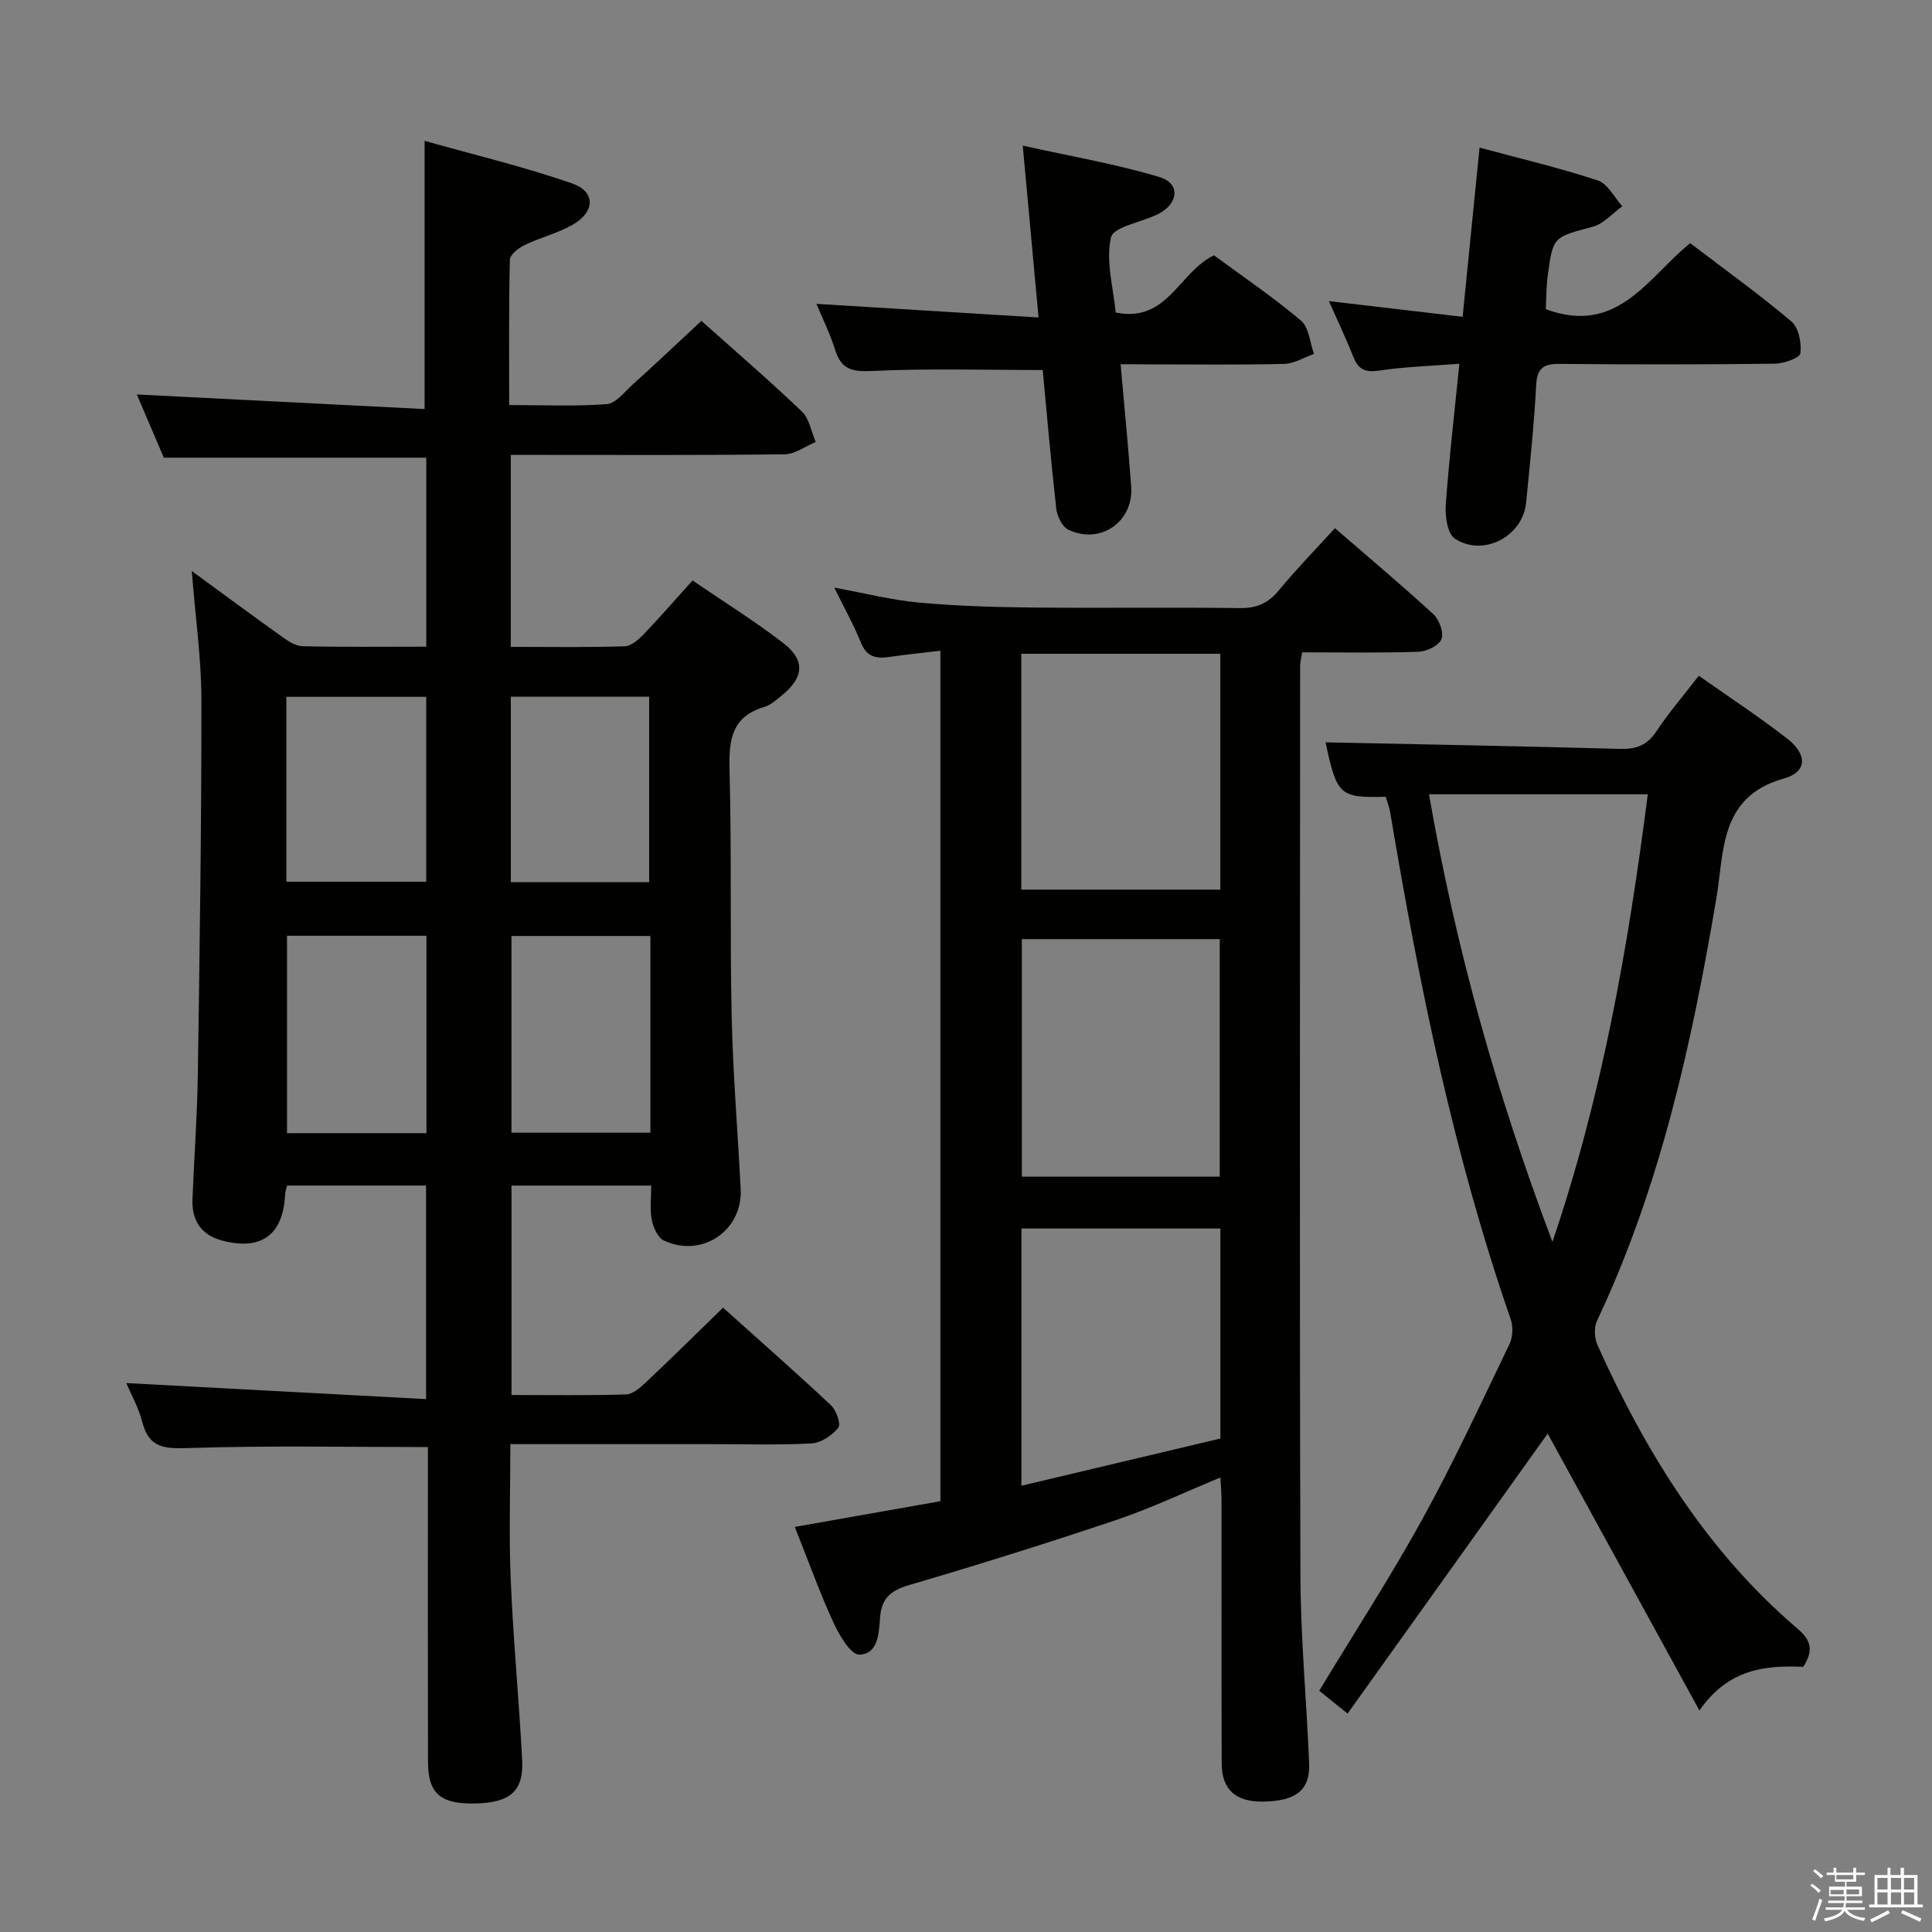<svg enable-background="new 0 0 400 400" viewBox="0 0 400 400" xmlns="http://www.w3.org/2000/svg"><rect x="0" y="0" width="400" height="400" fill="#808080" stroke="none"/><path d="m374.8 390.4.4-.4c.7.5 1.3 1 1.8 1.4l-.5.5c-.5-.6-1.1-1.1-1.7-1.5zm1 7.3-.6-.3c.5-1.4 1.1-2.8 1.5-4.3.2.1.4.2.6.3-.5 1.3-1 2.8-1.5 4.3zm-.4-10.3.4-.4c.4.3 1 .8 1.7 1.4l-.5.5c-.4-.5-1-1-1.6-1.5zm2.5.3h1.7v-1h.6v1h3.5v-1h.6v1h1.8v.5h-1.8v1.4h-2v1h3.2v2h-3.2v.9h3.3v.5h-3.4c0 .3-.1.6-.1.9h4v.5h-3.7c.7.9 1.9 1.5 3.8 1.7-.1.2-.2.4-.3.6-2.1-.4-3.5-1.1-4-2.1-.4 1-1.8 1.7-4 2.2-.1-.2-.2-.4-.3-.6 2.1-.4 3.4-1 3.8-1.8h-3.4v-.5h3.6c.1-.3.1-.6.2-.9h-3.3v-.5h3.4c0-.3 0-.6 0-.9h-3.2v-2h3.3v-1h-2.1v-1.4h-1.7v-.5zm1.1 3.5v1h2.7c0-.3 0-.4 0-.4 0-.2 0-.2 0-.2 0-.1 0-.2 0-.3h-2.7zm1.2-3v.9h3.5v-.9zm4.7 3h-2.6v.6.4h2.6z" fill="#fbfafc"/><path d="m393.6 386.7h.6v1.5h2.8v6.1h1.1v.6h-11.1v-.6h1.1v-6.1h2.7v-1.5h.6v1.5h2.1v-1.5zm-2.7 8.8.4.6c-1.2.6-2.5 1.3-3.8 1.9-.1-.2-.2-.4-.3-.6 1.2-.6 2.5-1.2 3.7-1.9zm-2.2-6.7v2.4h2.1v-2.4zm0 3v2.5h2.1v-2.5zm2.8-3v2.4h2.1v-2.4zm0 3v2.5h2.1v-2.5zm6 6.1c-1.4-.7-2.7-1.3-3.9-1.8l.3-.6c1.5.6 2.7 1.2 3.9 1.7zm-1.2-9.1h-2.1v2.4h2.1zm-2.1 3v2.5h2.1v-2.5z" fill="#fbfafc"/><g fill="#010100"><path d="m145.22 66.43c6.74 6.03 13.94 12.22 20.8 18.77 1.55 1.48 1.94 4.18 2.86 6.31-2.14.89-4.27 2.52-6.43 2.55-16.99.21-33.99.12-50.99.12-1.79 0-3.58 0-5.71 0v39.75c8.01 0 15.79.12 23.56-.12 1.36-.04 2.89-1.38 3.95-2.49 3.34-3.47 6.49-7.12 10.12-11.14 6.39 4.36 12.85 8.38 18.84 13 4.53 3.5 4.2 7.06-.22 10.69-1.15.94-2.35 2.08-3.71 2.48-6.78 1.99-7.42 6.79-7.25 12.98.46 16.98.07 33.99.44 50.98.26 11.96 1.26 23.9 1.87 35.85.44 8.61-7.98 14.37-15.9 10.68-1.26-.59-2.21-2.72-2.51-4.29-.42-2.2-.11-4.54-.11-7.09-9.88 0-19.15 0-28.93 0v43.36c8.04 0 15.85.12 23.65-.11 1.38-.04 2.91-1.31 4.03-2.37 5.32-5.01 10.52-10.15 16.12-15.6 7.37 6.62 14.97 13.29 22.34 20.2 1.11 1.04 2.11 3.94 1.53 4.65-1.29 1.58-3.57 3.15-5.52 3.25-6.98.38-13.99.15-20.99.15-13.65 0-27.31 0-41.4 0 0 9.56-.31 18.84.08 28.1.52 12.45 1.72 24.88 2.37 37.33.33 6.41-2.49 8.81-9.66 8.97-7.21.17-9.83-2.03-9.84-8.61-.05-19.83-.02-39.66-.02-59.49 0-1.96 0-3.92 0-5.69-16.89 0-33.19-.33-49.46.2-4.96.16-8.26.09-9.67-5.37-.77-3-2.35-5.8-3.31-8.08 20.47 1.1 41.05 2.2 62.06 3.32 0-15.48 0-29.7 0-44.22-9.66 0-19.08 0-28.77 0-.14.61-.38 1.21-.41 1.81-.37 8.39-4.93 11.77-13.12 9.56-4.31-1.16-6.24-4.2-6.06-8.55.34-8.64.99-17.27 1.11-25.92.38-25.81.76-51.62.74-77.42-.01-8.53-1.24-17.05-1.99-26.7 6.79 4.96 12.62 9.28 18.53 13.49 1.3.93 2.88 2.04 4.35 2.07 8.45.2 16.91.1 25.67.1 0-13.37 0-26.28 0-39.13-18.06 0-35.8 0-54.34 0-1.79-4.2-3.89-9.12-5.59-13.09 19.83 1 39.66 2.01 59.58 3.02 0-18.87 0-36.59 0-55.53 10.09 2.85 20.5 5.33 30.55 8.82 4.87 1.7 4.78 5.82.18 8.5-3.11 1.82-6.77 2.68-10.04 4.26-1.26.61-3.01 1.99-3.04 3.05-.23 9.8-.14 19.6-.14 30.07 7.03 0 13.64.31 20.19-.19 1.89-.14 3.69-2.52 5.37-4.05 4.69-4.22 9.28-8.57 14.24-13.19zm-56.93 127.31c-10.1 0-19.53 0-28.87 0v40.87h28.87c0-13.73 0-27.14 0-40.87zm46.37.05c-9.96 0-19.35 0-28.77 0v40.72h28.77c0-13.72 0-27.01 0-40.72zm-75.37-49.52v38.28h28.96c0-12.95 0-25.51 0-38.28-9.75 0-19.18 0-28.96 0zm46.47 38.37h28.64c0-12.97 0-25.65 0-38.39-9.71 0-19 0-28.64 0z"/><path d="m164.55 316.13c10.34-1.82 20.11-3.55 30.15-5.32 0-58.55 0-116.92 0-176.08-3.69.44-7.09.77-10.47 1.27-2.7.4-4.74.12-5.96-2.9-1.47-3.66-3.43-7.13-5.55-11.44 6.31 1.15 11.89 2.58 17.56 3.1 7.77.71 15.59.94 23.4 1.02 14.32.15 28.65-.07 42.97.12 3.5.05 5.9-.98 8.11-3.67 3.58-4.34 7.53-8.38 11.62-12.88 6.99 6.05 13.85 11.8 20.42 17.85 1.21 1.11 2.16 3.82 1.63 5.15-.54 1.33-3.06 2.53-4.76 2.59-7.95.27-15.91.12-24.07.12-.19 1.23-.42 2.01-.42 2.8-.02 62.79-.13 125.59.06 188.38.04 12.95 1.28 25.89 1.8 38.84.22 5.53-2.68 7.8-9.46 7.92-5.7.1-8.62-2.43-8.64-7.87-.07-18.16-.02-36.31-.04-54.47 0-1.45-.13-2.89-.22-4.77-7.38 3.05-14.26 6.33-21.43 8.75-14.3 4.82-28.71 9.33-43.18 13.58-3.73 1.1-5.55 2.78-5.85 6.56-.26 3.28-.35 7.69-4.32 7.79-1.78.04-4.19-4.11-5.41-6.77-2.81-6.16-5.11-12.58-7.94-19.67zm47.01-121.7v49.19h40.98c0-16.62 0-32.85 0-49.19-13.82 0-27.26 0-40.98 0zm-.11-59.07v48.83h41.2c0-16.48 0-32.55 0-48.83-13.84 0-27.39 0-41.2 0zm.02 172.25c13.97-3.32 27.57-6.55 41.2-9.78 0-14.72 0-28.97 0-43.48-13.81 0-27.35 0-41.2 0z"/><path d="m279 354.78c-2.94-2.37-4.47-3.59-5.87-4.73 7.28-12.04 14.79-23.6 21.42-35.64 6.48-11.77 12.13-24.01 17.97-36.12.69-1.44.79-3.6.27-5.12-11.86-34.17-19-69.45-24.97-105.01-.19-1.11-.63-2.18-.93-3.2-9.55.25-10.09-.28-12.45-11.27 20.21.43 40.62.8 61.02 1.36 3.31.09 5.56-.75 7.46-3.61 2.56-3.87 5.62-7.41 8.8-11.53 6.22 4.38 12.46 8.47 18.33 13.04 4.18 3.25 4.12 6.88-.68 8.22-13.46 3.75-12.37 15.16-14.03 24.91-5.09 30.04-11.59 59.64-24.71 87.4-.66 1.39-.51 3.65.15 5.1 10.02 22.18 22.62 42.62 41.37 58.61 2.91 2.48 3.33 4.57 1.19 7.91-7.73-.33-15.48.34-21.49 9.04-10.9-19.89-21.37-38.99-31.42-57.33-13.43 18.82-27.22 38.1-41.43 57.97zm16.86-190.33c5.49 31.55 13.91 61.86 25.56 92.67 10.46-30.89 15.72-61.44 19.74-92.67-15.35 0-30.06 0-45.3 0z"/><path d="m320.04 64.02c14.87 5.47 21.03-6.46 29.89-13.68 7.1 5.41 14.25 10.55 20.96 16.21 1.51 1.27 2.13 4.45 1.86 6.59-.12.96-3.42 2.14-5.3 2.16-14.83.18-29.67.18-44.5.04-3.31-.03-4.71.79-4.9 4.38-.43 8.13-1.29 16.24-2.08 24.34-.68 6.97-8.84 11.33-14.76 7.46-1.53-1-2.04-4.61-1.88-6.94.66-9.43 1.77-18.83 2.82-29.27-5.86.46-11.25.61-16.55 1.41-2.84.43-4.33-.13-5.38-2.78-1.53-3.85-3.32-7.6-5.09-11.6 9.14 1.07 18.07 2.12 27.69 3.25 1.2-11.98 2.32-23.14 3.51-35.03 8.32 2.24 16.51 4.18 24.48 6.8 2.05.67 3.4 3.5 5.07 5.34-2.02 1.46-3.85 3.64-6.1 4.24-8.14 2.18-8.25 1.97-9.33 10.08-.33 2.45-.3 4.93-.41 7z"/><path d="m232.01 75.41c.78 8.86 1.59 17.09 2.19 25.34.53 7.31-6.46 12.13-13.07 8.88-1.26-.62-2.27-2.82-2.45-4.39-1.1-9.73-1.93-19.49-2.8-28.63-11.93 0-23.54-.36-35.11.19-4.14.2-6.54-.13-7.85-4.33-1.06-3.41-2.68-6.64-3.89-9.56 15.2.93 30.21 1.85 45.99 2.82-1.12-12.12-2.13-23.11-3.27-35.58 9.92 2.21 19.3 3.79 28.33 6.52 4.34 1.31 3.95 5.49-.29 7.64-3.36 1.7-9.25 2.61-9.77 4.85-1.12 4.85.48 10.34.97 15.54 10.71 2.22 13.07-8.36 20.35-11.84 5.86 4.32 12.19 8.61 18.01 13.51 1.66 1.4 1.84 4.55 2.7 6.9-2.05.72-4.08 2.02-6.15 2.07-9.33.23-18.66.1-28 .1-1.79-.03-3.59-.03-5.89-.03z"/></g></svg>